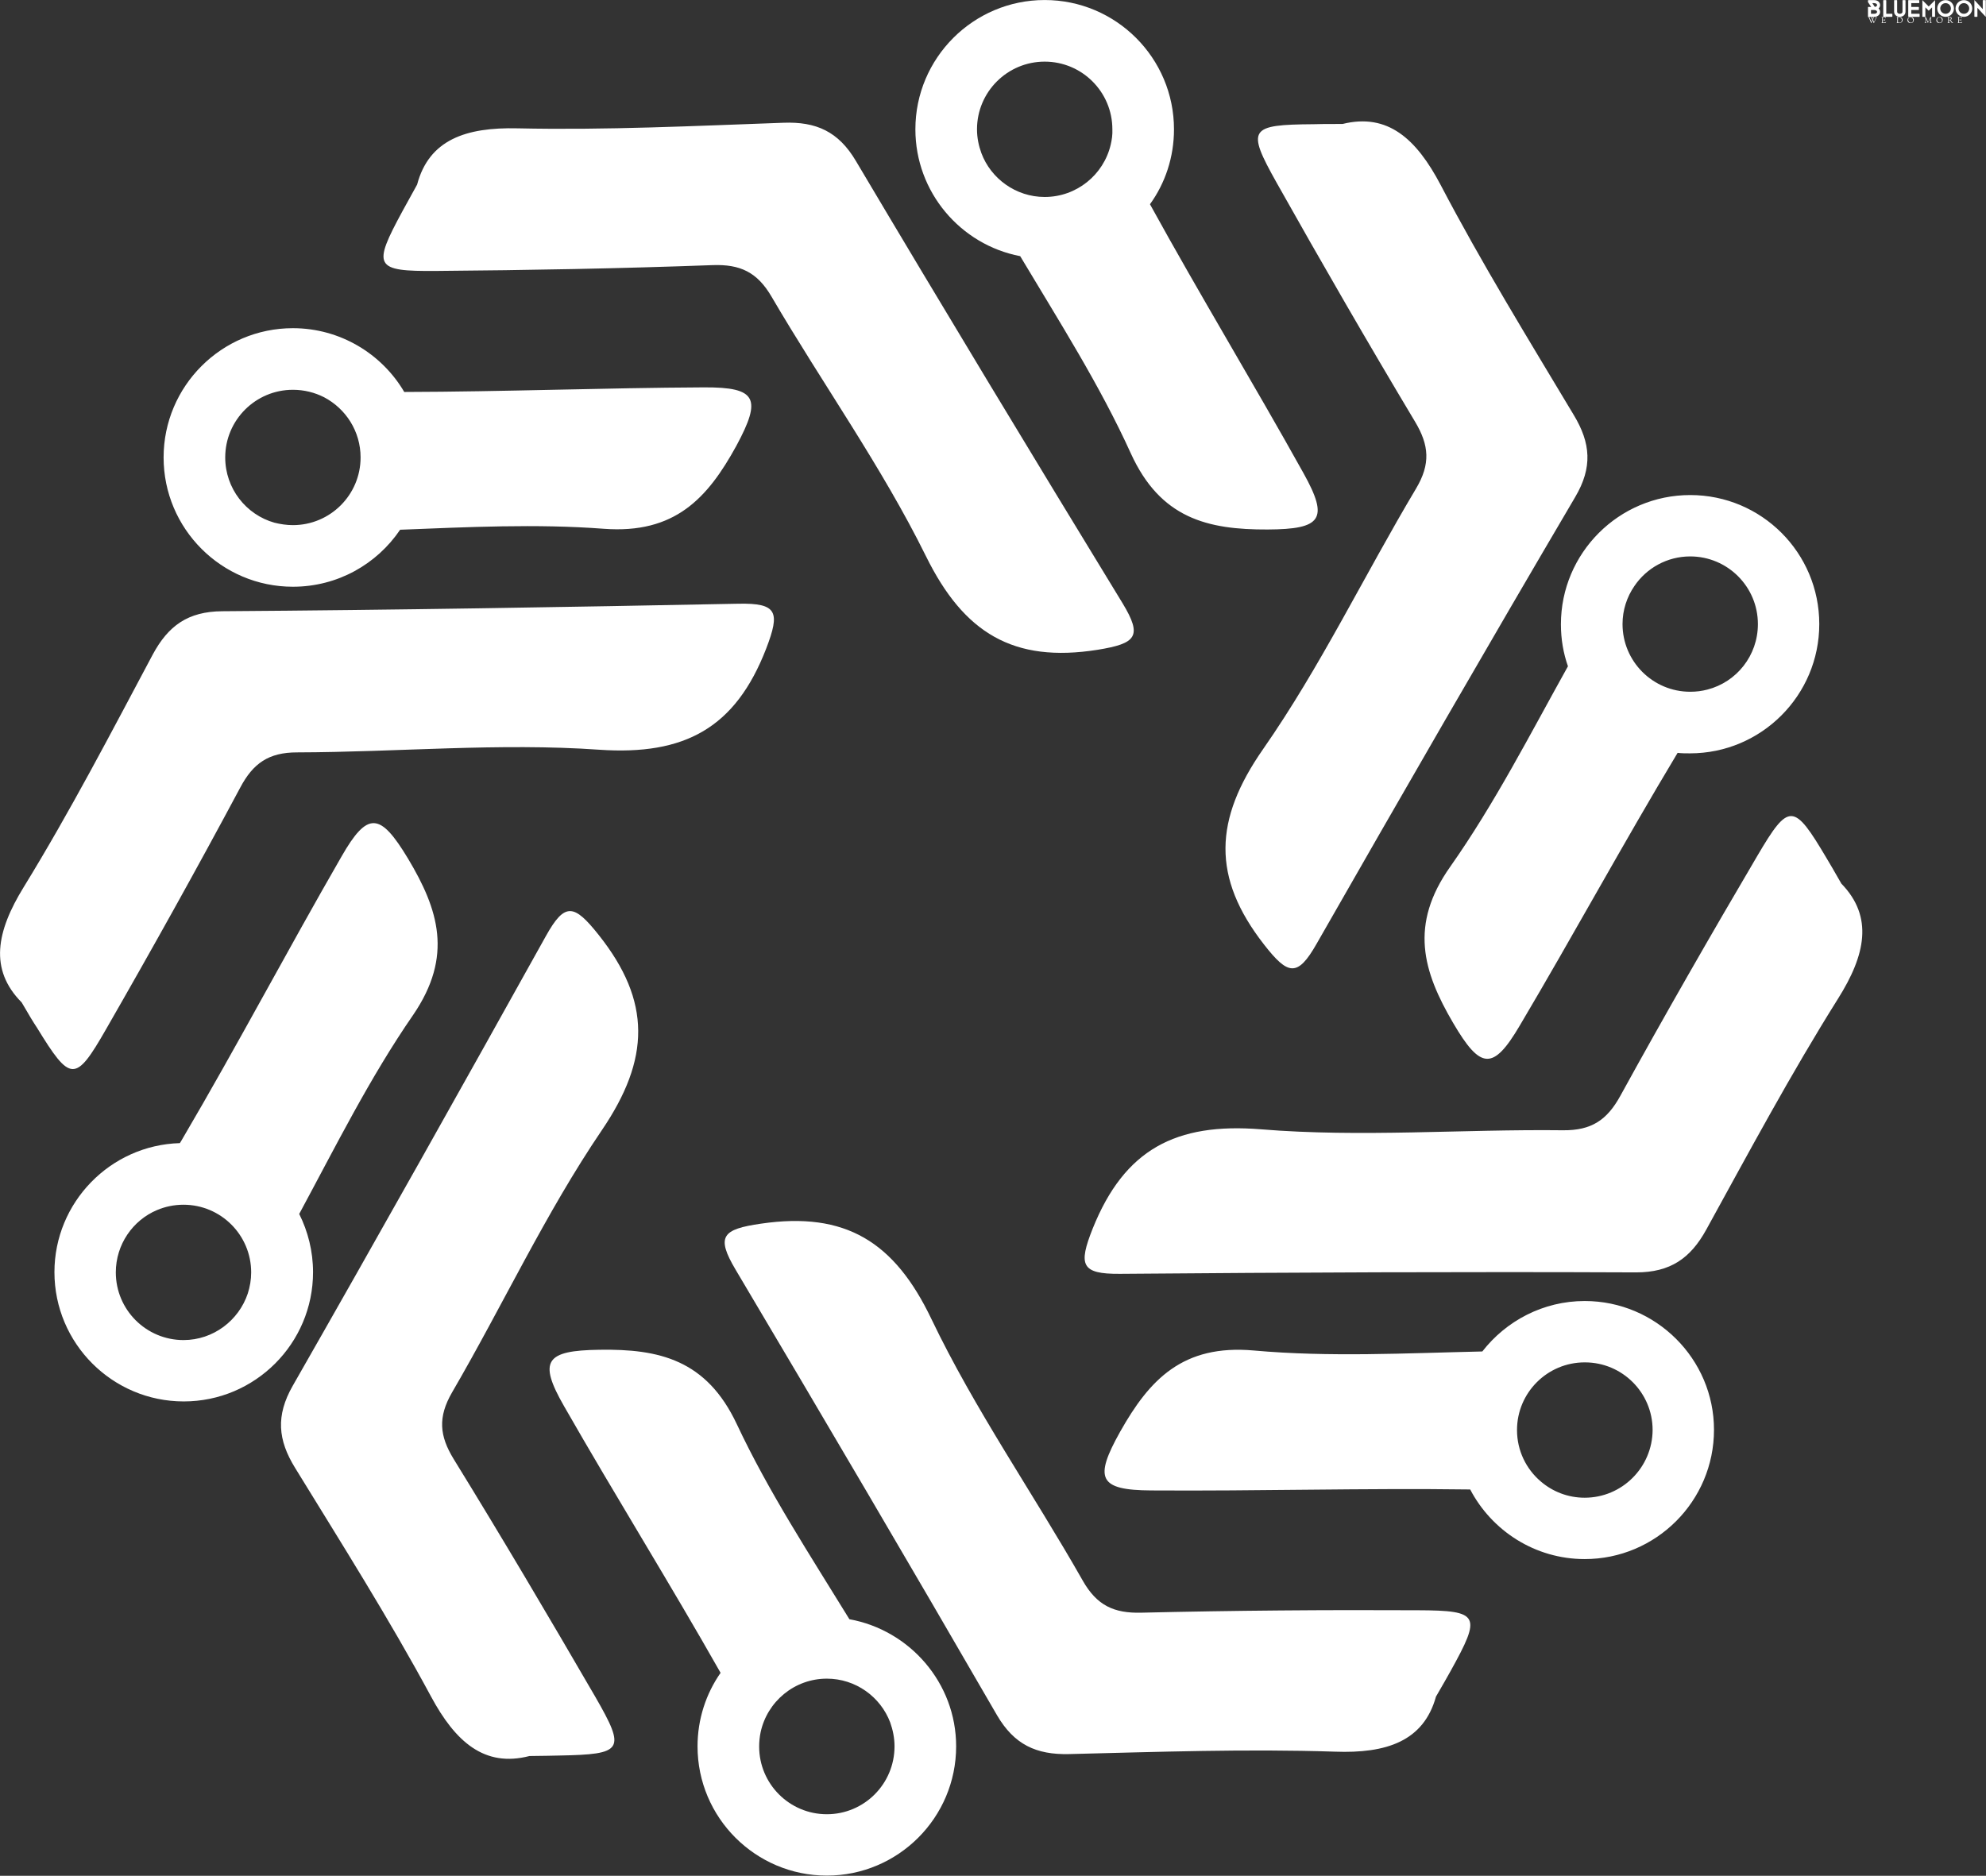 <svg data-v-423bf9ae="" xmlns="http://www.w3.org/2000/svg" viewBox="0 0 7034 6645" class="iconLeftSlogan"><rect x="0" y="0" width="7034" height="6645" fill="#333333" stroke="none"/><!----><!----><!----><g data-v-423bf9ae="" id="cfdc9312-debc-43a3-88a3-c7e0d9e4284e" fill="white" transform="matrix(4.922,0,0,4.922,6611.126,-18.212)"><path d="M8.60 9.80C9.35 9.13 9.73 8.23 9.73 7.34C9.73 6.38 9.30 5.46 8.53 4.80C7.73 4.13 6.64 3.78 5.36 3.78L1.26 3.78C1.11 3.78 0.98 3.91 0.98 4.07L0.98 5.21L3.32 8.71L0.98 8.71L0.98 15.53C0.98 15.68 1.11 15.82 1.26 15.82L5.36 15.82C8.23 15.82 9.73 14.03 9.73 12.26C9.73 11.33 9.32 10.44 8.60 9.80ZM4.12 5.96L5.36 5.96C6.86 5.96 7.55 6.68 7.55 7.34C7.55 7.91 7.03 8.51 5.92 8.67ZM3.16 13.62L3.16 10.89L5.36 10.89C6.86 10.89 7.55 11.61 7.55 12.26C7.55 12.92 6.86 13.62 5.36 13.62ZM18.54 15.54C18.54 15.69 18.38 15.81 18.19 15.81L12.25 15.81C12.10 15.81 11.97 15.69 11.97 15.54L11.97 4.12C11.97 3.93 12.10 3.78 12.25 3.78L13.89 3.78C14.04 3.78 14.15 3.93 14.15 4.12L14.15 13.62L18.19 13.62C18.38 13.62 18.54 13.75 18.54 13.90ZM28 12.05C28 13.22 27.52 14.22 26.64 14.92C25.90 15.50 24.93 15.82 23.90 15.82C22.86 15.82 21.90 15.50 21.15 14.92C20.27 14.22 19.80 13.22 19.80 12.05L19.80 4.07C19.80 3.92 19.92 3.78 20.08 3.78L21.71 3.78C21.87 3.78 21.98 3.92 21.98 4.07L21.98 12.05C21.98 13.58 23.70 13.64 23.90 13.64C24.09 13.64 25.82 13.58 25.82 12.05L25.82 4.07C25.82 3.92 25.94 3.78 26.08 3.78L27.73 3.78C27.87 3.78 28 3.92 28 4.07ZM38.16 15.54C38.16 15.69 38.04 15.82 37.90 15.82L30.24 15.82C30.09 15.82 29.96 15.69 29.96 15.54L29.96 4.06C29.96 3.91 30.09 3.78 30.24 3.78L37.62 3.78C37.77 3.78 37.90 3.91 37.90 4.06L37.90 5.70C37.90 5.85 37.77 5.96 37.62 5.96L32.14 5.96L32.14 8.71L37.34 8.71C37.49 8.71 37.62 8.82 37.62 8.97L37.62 10.61C37.62 10.77 37.49 10.89 37.34 10.89L32.14 10.89L32.14 13.62L37.90 13.62C38.04 13.62 38.16 13.75 38.16 13.90ZM40.12 3.79L44.70 8.37L49.28 3.79L49.28 15.54C49.28 15.69 49.17 15.82 49.01 15.82L47.40 15.82C47.25 15.82 47.12 15.69 47.12 15.54L47.12 8.99L44.70 11.41L42.28 8.99L42.28 15.54C42.28 15.69 42.17 15.82 42.01 15.82L40.39 15.82C40.25 15.82 40.12 15.69 40.12 15.54ZM56.84 15.82C53.52 15.82 50.82 13.12 50.82 9.80C50.82 6.48 53.52 3.78 56.84 3.78C60.16 3.78 62.86 6.48 62.86 9.80C62.86 13.12 60.16 15.82 56.84 15.82ZM56.84 5.96C54.73 5.96 53.00 7.69 53.00 9.80C53.00 11.91 54.73 13.62 56.84 13.62C58.95 13.62 60.66 11.91 60.66 9.80C60.66 7.69 58.95 5.96 56.84 5.96ZM70 15.82C66.68 15.82 63.98 13.12 63.98 9.80C63.98 6.48 66.68 3.78 70 3.78C73.32 3.78 76.02 6.48 76.02 9.80C76.02 13.12 73.32 15.82 70 15.82ZM70 5.96C67.89 5.96 66.16 7.69 66.16 9.80C66.16 11.91 67.89 13.62 70 13.62C72.11 13.62 73.82 11.91 73.82 9.80C73.82 7.69 72.11 5.96 70 5.96ZM85.76 15.89L79.74 9.32L79.74 15.53C79.74 15.68 79.63 15.81 79.48 15.81L77.84 15.81C77.69 15.81 77.56 15.68 77.56 15.53L77.56 3.70L83.58 10.26L83.58 4.06C83.58 3.91 83.71 3.78 83.85 3.78L85.50 3.78C85.64 3.78 85.76 3.91 85.76 4.06Z"></path></g><!----><g data-v-423bf9ae="" id="84e6097b-815c-4804-ab6e-d510589e3c92" transform="matrix(8.592,0,0,8.592,-998.041,-973.381)" stroke="none" fill="white"><path d="M669.6 164.4c18.6-4.6 30.4 6.1 40.4 25.1 16.9 32.3 36.1 63.5 54.9 94.9 7 11.6 7.8 21.6.6 33.8-36 61.2-71.4 122.6-106.6 184.2-7.9 13.9-11.8 13-21.7.3-21.6-27.7-20.6-51.5-.4-80.5 23.7-34 41.8-71.8 63.1-107.5 6-10.1 5.4-17.8-.4-27.5-19.5-32.6-38.5-65.5-57.1-98.6-12.5-22.3-11.3-23.9 15.2-24.1 2.7-.1 5.6-.1 12-.1zM875.2 477.6c13.3 13.7 10 29.4-1.4 47.5-19.4 30.9-36.7 63.2-54.3 95.2-6.5 11.8-14.8 17.6-28.9 17.6-70.9-.3-141.9 0-212.8.6-16 .1-17.2-3.6-11.2-18.7 13.1-32.6 34.2-43.7 69.3-40.9 41.3 3.4 83.1-.1 124.6.4 11.7.1 18.1-4.2 23.6-14.2 18.3-33.3 37.2-66.2 56.5-99 13-22.1 15-21.8 28.5 1 1.5 2.5 2.9 4.9 6.1 10.5zM708.1 812.8c-5.1 18.4-20.4 23.5-41.7 22.7-36.5-1.2-73.1.1-109.6 1-13.5.3-22.6-3.9-29.7-16.1-35.5-61.4-71.5-122.6-107.7-183.6-8.2-13.8-5.5-16.7 10.5-19 34.8-5.1 55 7.5 70.2 39.3C518 694.5 542 728.9 562.5 765c5.8 10.2 12.8 13.5 24.2 13.2 38-.9 76-1.2 113.9-1 25.6.1 26.3 2 13.5 25.1-1.4 2.5-2.8 5-6 10.5zM334.4 837.3c-18.5 4.8-30.5-5.8-40.6-24.6-17.3-32.1-36.9-63.1-56-94.2-7.1-11.5-8-21.5-1-33.8 35.2-61.6 69.9-123.5 104.4-185.5 7.8-14 11.6-13.2 21.7-.5 21.9 27.5 21.2 51.3 1.4 80.5-23.3 34.3-40.9 72.3-61.8 108.2-5.9 10.2-5.2 17.9.7 27.5 19.9 32.3 39.2 65 58.3 97.9 12.8 22.2 11.6 23.8-14.9 24.3-3 .1-5.9.1-12.2.2zM125.1 526.6c-13.5-13.6-10.4-29.3.8-47.5 19.1-31.1 36-63.6 53.2-95.9 6.4-11.9 14.5-17.8 28.7-17.9 70.9-.5 141.9-1.7 212.8-3.1 16-.3 17.2 3.4 11.4 18.5-12.7 32.8-33.6 44.1-68.8 41.7-41.3-2.9-83.1 1-124.6 1.1-11.7 0-18.1 4.5-23.4 14.5-17.9 33.5-36.4 66.7-55.3 99.6-12.7 22.2-14.7 21.9-28.5-.6-1.6-2.4-3.1-4.9-6.3-10.4zM288.1 189.4c4.9-18.5 20.1-23.7 41.4-23.2 36.5.8 73.1-1 109.6-2.3 13.5-.5 22.7 3.6 29.9 15.8 36.2 61 72.9 121.7 109.9 182.3 8.3 13.7 5.7 16.6-10.3 19.2-34.7 5.5-55.1-6.9-70.7-38.5-18.3-37.1-42.7-71.2-63.7-107.1-5.9-10.1-12.9-13.4-24.3-13-38 1.4-75.9 2.1-113.9 2.4-25.6.2-26.4-1.7-13.8-24.9 1.4-2.6 2.8-5.1 5.9-10.7z"></path><path d="M406.4 273c-41.2.2-82.4 1.8-123.6 1.9-9.2-15.7-26.4-26.3-45.9-26.3-29.4 0-53.3 23.9-53.3 53.3s23.9 53.3 53.3 53.3c18.4 0 34.6-9.3 44.2-23.5 28-1.1 56.1-2.5 83.9-.4 29.3 2.2 42.8-12.5 54.7-34.2 10.5-19.5 8.5-24.2-13.3-24.1zm-169.5 56.8c-2.6 0-5.2-.4-7.6-1-11.7-3.3-20.3-14.1-20.3-26.9 0-15.4 12.5-27.9 27.9-27.9 4.6 0 9 1.1 12.9 3.1 8.9 4.7 15 14 15 24.8 0 15.4-12.5 27.9-27.9 27.9zM284.3 467.2c-11.4-18.9-16.6-19.6-27.4-.7-22.2 38.5-42.9 77.8-65.4 116.1-.4.7-.8 1.4-1.2 2-28.6.8-51.7 24.4-51.7 53.2 0 29.4 23.9 53.3 53.3 53.3s53.3-23.9 53.3-53.3c0-8.6-2.1-16.8-5.7-24 15-27.8 29.1-56.2 47-82.1 16.5-24.2 10.5-43.3-2.2-64.5zm-66 179.4c-3.7 11.1-14.2 19.2-26.5 19.2-15.4 0-27.9-12.5-27.9-27.9 0-11.5 7-21.5 17-25.7 3.3-1.4 7-2.2 10.9-2.2 15.4 0 27.9 12.5 27.9 27.9 0 3-.5 5.9-1.4 8.7zM653.5 308.4c-20.7-37.2-42.8-73.6-63.3-110.9 6.3-8.7 9.9-19.4 9.9-30.9 0-29.4-23.9-53.3-53.3-53.3s-53.3 23.9-53.3 53.3c0 25.9 18.6 47.6 43.2 52.3 16 26.8 32.8 53.1 45.6 81.3 12.2 26.8 31.6 31.5 56.4 31.4 22.2-.1 25.4-4.2 14.8-23.2zM574 173c-2.9 12.3-14 21.5-27.2 21.5-11.9 0-22.2-7.6-26.1-18.1-1.1-3-1.8-6.3-1.8-9.8 0-15.4 12.5-27.9 27.9-27.9 15.4 0 27.9 12.5 27.9 27.9.1 2.2-.2 4.3-.7 6.4zM812.9 317.4c-29.4 0-53.3 23.9-53.3 53.3 0 6.1 1 11.9 2.9 17.3-15.6 28-30.2 56.6-48.5 82.6-17 24-11.3 43.2 1.2 64.5 11.2 19.1 16.4 19.8 27.4 1.1 22.1-37.3 42.8-75.4 65.1-112.5 1.7.2 3.4.2 5.1.2 29.4 0 53.3-23.9 53.3-53.3s-23.8-53.2-53.2-53.2zm7.1 80.2c-2.3.6-4.6.9-7.1.9-15.4 0-27.9-12.5-27.9-27.9 0-5.8 1.8-11.2 4.9-15.7 5-7.4 13.5-12.2 23-12.2 15.4 0 27.9 12.5 27.9 27.9 0 13-8.8 23.9-20.8 27zM769.4 649.7c-17.1 0-32.4 8.2-42.2 20.8-31.5.7-63 2.4-94.2-.4-29.3-2.6-43 12-55.1 33.5-10.8 19.3-8.9 24.1 12.9 24.2 43.8.3 87.6-1 131.4-.4 8.9 17 26.7 28.7 47.2 28.7 29.4 0 53.3-23.9 53.3-53.3 0-29.2-23.9-53.1-53.3-53.1zm0 81.1c-6.9 0-13.2-2.5-18.1-6.7-6-5.1-9.8-12.7-9.8-21.2 0-15.4 12.5-27.9 27.9-27.9h.1c15.4 0 27.9 12.5 27.9 27.9-.1 15.4-12.6 27.9-28 27.9zM466.3 780.9c-16.2-26.4-33.3-52.5-46.4-80.4-12.5-26.6-32-31.1-56.7-30.7-22.1.3-25.3 4.5-14.5 23.3 21.1 36.9 43.6 73 64.5 109.9-6 8.6-9.5 19.1-9.5 30.3 0 29.4 23.9 53.3 53.3 53.3s53.3-23.9 53.3-53.3c0-26.1-19.1-47.9-44-52.4zm-9.3 80.4c-15.4 0-27.9-12.5-27.9-27.9 0-2 .2-4 .6-5.9 2.7-12.6 13.9-22.1 27.3-22.1 11.9 0 22.1 7.5 26.1 18 1.1 3.1 1.8 6.4 1.8 9.9 0 15.5-12.5 28-27.9 28z"></path></g><!----><g data-v-423bf9ae="" id="613a8152-020e-4191-b993-ace0ebbcbd2c" fill="white" transform="matrix(2.106,0,0,2.106,6615.36,52.988)"><path d="M0.28 3.71L0.28 3.71Q0.28 3.51 0.66 3.51L0.66 3.51Q0.74 3.51 1.20 3.54Q1.65 3.56 2.20 3.56L2.20 3.56Q2.59 3.56 2.98 3.54Q3.37 3.51 3.40 3.51L3.40 3.51Q3.53 3.51 3.56 3.55Q3.60 3.58 3.60 3.68L3.60 3.68Q3.60 3.77 3.30 3.92Q3.00 4.07 3.00 4.34L3.00 4.34Q3.00 4.47 3.05 4.65Q3.11 4.83 3.28 5.22Q3.44 5.61 3.63 6.03Q3.82 6.45 4.21 7.33Q4.61 8.20 4.98 9.07L4.98 9.07Q5.08 9.30 5.27 9.74Q5.46 10.18 5.58 10.46Q5.70 10.74 5.84 11.05Q5.98 11.37 6.07 11.52Q6.16 11.68 6.20 11.68L6.20 11.68Q6.26 11.68 6.65 10.81Q7.04 9.94 7.35 9.17L7.35 9.17Q7.41 9.04 7.48 8.89Q7.56 8.74 7.59 8.63Q7.63 8.53 7.63 8.41L7.63 8.41Q7.63 8.25 6.79 6.36Q5.95 4.48 5.71 4.21L5.71 4.21Q5.66 4.14 5.60 4.10Q5.54 4.06 5.50 4.02Q5.45 3.99 5.41 3.97Q5.38 3.95 5.32 3.94Q5.26 3.93 5.24 3.93Q5.22 3.93 5.16 3.93Q5.10 3.92 5.08 3.92L5.08 3.92Q4.69 3.88 4.61 3.84Q4.52 3.81 4.52 3.70L4.52 3.70Q4.52 3.50 4.93 3.50L4.93 3.50Q5.01 3.50 5.47 3.53Q5.94 3.56 6.47 3.56L6.47 3.56Q6.50 3.56 6.85 3.53Q7.20 3.50 7.39 3.50L7.39 3.50Q7.81 3.50 7.81 3.61L7.81 3.61Q7.81 3.70 7.66 3.78Q7.50 3.86 7.36 4.00Q7.21 4.13 7.21 4.33L7.21 4.33Q7.21 4.59 7.64 5.57L7.64 5.57Q7.67 5.63 7.83 6.03Q7.99 6.44 8.12 6.71Q8.25 6.99 8.30 6.99L8.30 6.99Q8.41 6.99 8.86 5.76Q9.31 4.54 9.31 4.31L9.31 4.31Q9.31 4.06 9.10 3.96Q8.89 3.85 8.68 3.80Q8.47 3.75 8.47 3.64L8.47 3.64Q8.47 3.49 8.78 3.49L8.78 3.49Q8.86 3.49 9.20 3.50Q9.53 3.51 9.67 3.51L9.67 3.51L9.91 3.51Q10.11 3.51 10.65 3.47L10.65 3.47L10.78 3.47Q10.96 3.47 10.96 3.61Q10.96 3.75 10.70 3.84Q10.43 3.92 10.33 4.02L10.33 4.02Q10.11 4.24 9.94 4.66L9.94 4.66Q9.65 5.38 9.24 6.33L9.24 6.33Q8.82 7.31 8.75 7.50Q8.68 7.70 8.68 7.85L8.68 7.85Q8.68 7.97 9.53 9.87Q10.39 11.77 10.54 11.77L10.54 11.77Q10.71 11.77 12.17 8.24Q13.64 4.70 13.64 4.35L13.64 4.35Q13.64 4.13 13.47 4.01Q13.31 3.89 13.12 3.87Q12.92 3.85 12.76 3.80Q12.60 3.75 12.60 3.64L12.60 3.64Q12.60 3.54 12.64 3.52Q12.68 3.50 12.87 3.50L12.87 3.50Q12.91 3.50 13.19 3.51Q13.47 3.51 13.75 3.51L13.75 3.51Q14 3.51 14.31 3.50Q14.63 3.49 14.99 3.49L14.99 3.49Q15.27 3.49 15.27 3.68L15.27 3.68Q15.27 3.78 15.20 3.84Q15.12 3.89 14.97 3.98Q14.81 4.06 14.70 4.17L14.70 4.17Q14.63 4.24 14.58 4.31Q14.53 4.38 14.48 4.49Q14.42 4.59 14.38 4.66Q14.35 4.73 14.27 4.91Q14.20 5.08 14.15 5.18L14.15 5.18Q13.08 7.59 11.75 10.58L11.75 10.58Q10.68 13.01 10.49 13.41Q10.29 13.82 10.18 13.82L10.18 13.82Q10.11 13.82 10.01 13.64Q9.91 13.47 9.74 13.05Q9.56 12.64 9.53 12.57L9.53 12.57Q9.39 12.26 9.16 11.72Q8.93 11.17 8.77 10.79Q8.61 10.42 8.44 10.02Q8.27 9.63 8.16 9.43Q8.05 9.23 8.01 9.23L8.01 9.23Q7.87 9.23 7.06 11.16Q6.26 13.09 6.20 13.31L6.20 13.31Q6.19 13.37 6.17 13.43Q6.15 13.48 6.13 13.52Q6.12 13.57 6.10 13.61Q6.09 13.65 6.08 13.68Q6.06 13.71 6.05 13.73Q6.05 13.76 6.03 13.78Q6.02 13.80 6.01 13.82Q5.99 13.83 5.98 13.84Q5.96 13.85 5.95 13.85Q5.94 13.86 5.91 13.86L5.91 13.86Q5.78 13.86 5.60 13.46Q5.42 13.06 4.94 11.89Q4.47 10.72 3.98 9.65L3.98 9.65Q3.16 7.87 2.25 5.63L2.25 5.63Q1.99 4.96 1.68 4.57Q1.37 4.19 1.13 4.09Q0.90 3.99 0.70 3.98Q0.50 3.96 0.39 3.92Q0.28 3.88 0.28 3.71ZM22.82 3.65L22.82 3.65Q22.82 3.46 23.21 3.46L23.21 3.46Q23.27 3.46 23.39 3.47Q23.52 3.49 23.59 3.49L23.59 3.49Q23.63 3.49 24.91 3.52Q26.18 3.56 27.01 3.56L27.01 3.56Q27.30 3.56 28.45 3.53Q29.61 3.50 29.81 3.50L29.81 3.50Q30.07 3.50 30.07 3.82L30.07 3.82Q30.07 3.91 29.99 4.38Q29.90 4.84 29.90 5.25L29.90 5.25Q29.90 5.38 29.83 5.47Q29.76 5.56 29.68 5.56L29.68 5.56Q29.47 5.56 29.47 5.26L29.47 5.26Q29.47 4.89 29.23 4.58Q28.99 4.27 28.64 4.26L28.64 4.26Q27.38 4.16 26.71 4.16L26.71 4.16L26.35 4.16Q25.62 4.16 25.50 4.26Q25.38 4.37 25.35 5.01L25.35 5.01Q25.30 6.02 25.30 7.35L25.30 7.35Q25.30 8.05 25.56 8.06L25.56 8.06L25.91 8.06L26.50 8.06L26.94 8.06Q27.78 8.06 28.06 8.01Q28.34 7.95 28.56 7.80L28.56 7.80Q28.83 7.62 28.88 7.28L28.88 7.28Q28.92 7.04 29.08 7.04L29.08 7.04Q29.20 7.04 29.23 7.08Q29.26 7.13 29.26 7.27L29.26 7.27Q29.26 7.36 29.20 7.91Q29.15 8.46 29.15 8.74L29.15 8.74Q29.15 9.00 29.17 9.24Q29.19 9.48 29.19 9.59L29.19 9.59Q29.19 9.94 29.09 9.94L29.09 9.94Q28.88 9.94 28.78 9.60L28.78 9.60Q28.59 9.02 28.43 8.92L28.43 8.92Q28.14 8.72 27.09 8.72L27.09 8.72Q26.67 8.72 26.41 8.72Q26.15 8.72 26.07 8.71Q26.00 8.71 25.95 8.71Q25.90 8.71 25.86 8.71L25.86 8.71Q25.28 8.71 25.28 8.97L25.28 8.97Q25.28 9.38 25.27 9.99Q25.26 10.60 25.26 10.99L25.26 10.99L25.26 11.55Q25.26 12.56 25.59 12.66L25.59 12.66Q25.94 12.77 26.19 12.77L26.19 12.77Q27.24 12.77 28.04 12.67Q28.83 12.57 29.23 12.42Q29.62 12.28 29.89 12.10Q30.16 11.93 30.23 11.78Q30.31 11.63 30.39 11.54Q30.46 11.44 30.55 11.44L30.55 11.44Q30.72 11.44 30.72 11.68L30.72 11.68Q30.72 12.28 30.11 12.89Q29.51 13.51 29.06 13.51L29.06 13.51Q28.06 13.51 26.79 13.44Q25.52 13.37 25.21 13.37L25.21 13.37Q24.82 13.37 24.23 13.43Q23.65 13.50 23.31 13.50L23.31 13.50Q23.02 13.50 23.02 13.36L23.02 13.36Q23.02 13.23 23.02 13.19Q23.02 13.15 23.06 13.12Q23.10 13.09 23.15 13.08Q23.20 13.08 23.33 13.03Q23.46 12.99 23.62 12.92L23.62 12.92Q23.95 12.75 24.06 12.26Q24.16 11.77 24.16 10.21L24.16 10.21L24.16 8.47Q24.16 8.09 24.18 7.29Q24.21 6.50 24.21 6.05L24.21 6.05Q24.21 5.67 24.18 4.77L24.18 4.77Q24.16 4.37 23.83 4.14Q23.49 3.92 23.04 3.91L23.04 3.91Q22.82 3.91 22.82 3.65ZM48.26 3.64L48.26 3.64Q48.26 3.51 48.38 3.49Q48.50 3.47 48.97 3.47L48.97 3.47L50.19 3.47Q50.54 3.47 51.48 3.44Q52.42 3.42 52.92 3.42L52.92 3.42Q53.89 3.42 54.85 3.71Q55.82 4.00 56.63 4.56Q57.44 5.11 57.95 6.00Q58.45 6.89 58.45 7.98L58.45 7.98Q58.45 8.96 58.32 9.68Q58.18 10.40 57.88 10.93Q57.57 11.45 57.26 11.78Q56.95 12.11 56.42 12.56L56.42 12.56Q56.00 12.89 55.20 13.19Q54.40 13.48 53.56 13.48L53.56 13.48Q53.48 13.48 52.14 13.45Q50.79 13.41 50.20 13.41L50.20 13.41Q49.71 13.41 49.29 13.45Q48.87 13.48 48.80 13.48L48.80 13.48Q48.47 13.48 48.47 13.30L48.47 13.30Q48.47 13.19 48.52 13.14Q48.57 13.09 48.73 13.05Q48.89 13.01 48.96 12.98L48.96 12.98Q49.18 12.88 49.37 12.61Q49.56 12.33 49.56 12.07L49.56 12.07Q49.56 11.28 49.57 10.07Q49.57 8.85 49.57 8.27L49.57 8.27Q49.57 7.77 49.57 6.70Q49.56 5.63 49.56 4.72L49.56 4.72Q49.56 4.48 49.33 4.23Q49.10 3.99 48.82 3.98L48.82 3.98Q48.62 3.96 48.53 3.95Q48.44 3.93 48.35 3.86Q48.26 3.78 48.26 3.64ZM50.74 11.47L50.74 11.47Q50.74 11.73 50.74 11.90Q50.75 12.07 50.80 12.21Q50.85 12.35 50.88 12.40Q50.90 12.46 51.04 12.53Q51.18 12.60 51.26 12.62Q51.34 12.64 51.59 12.71Q51.84 12.78 52.01 12.82L52.01 12.82Q52.50 12.96 53.03 12.96L53.03 12.96L53.31 12.96Q54.26 12.96 54.94 12.69Q55.61 12.42 56.22 11.83L56.22 11.83Q57.26 10.84 57.26 8.61L57.26 8.61Q57.26 7.49 56.82 6.58Q56.38 5.67 55.66 5.13Q54.95 4.59 54.12 4.30Q53.30 4.02 52.46 4.02L52.46 4.02Q52.08 4.02 51.90 4.02Q51.73 4.02 51.50 4.05Q51.27 4.09 51.19 4.11Q51.11 4.13 51.00 4.25Q50.89 4.37 50.87 4.45Q50.85 4.54 50.81 4.78Q50.78 5.03 50.78 5.21Q50.78 5.39 50.78 5.80L50.78 5.80Q50.78 6.10 50.76 7.24Q50.75 8.39 50.75 8.48L50.75 8.48Q50.75 9.32 50.74 10.30Q50.74 11.28 50.74 11.47ZM66.68 8.69L66.68 8.69Q66.68 6.34 68.10 4.84Q69.51 3.33 72.10 3.33L72.10 3.33Q73.30 3.33 74.27 3.68Q75.24 4.03 75.80 4.54Q76.36 5.05 76.73 5.71Q77.11 6.37 77.25 6.92Q77.39 7.48 77.39 7.95L77.39 7.95Q77.39 9.86 76.65 11.16Q75.91 12.47 74.70 13.07Q73.49 13.66 71.90 13.66L71.90 13.66Q70.24 13.66 69.03 12.94Q67.82 12.21 67.25 11.10Q66.68 10.00 66.68 8.69ZM67.91 7.98L67.91 7.98Q67.91 8.54 68.07 9.19Q68.22 9.84 68.57 10.54Q68.92 11.23 69.42 11.78Q69.92 12.33 70.68 12.69Q71.44 13.05 72.35 13.05L72.35 13.05Q72.83 13.05 73.35 12.90Q73.88 12.75 74.40 12.45Q74.91 12.14 75.32 11.70Q75.73 11.26 75.98 10.62Q76.24 9.98 76.24 9.24L76.24 9.24Q76.24 6.71 74.91 5.30Q73.58 3.89 71.62 3.89L71.62 3.89Q70.08 3.89 69.00 4.93Q67.91 5.96 67.91 7.98ZM95.27 3.71L95.27 3.71Q95.27 3.50 95.52 3.50L95.52 3.50Q95.61 3.50 95.91 3.53Q96.21 3.56 96.26 3.56L96.26 3.56Q96.47 3.56 96.84 3.54Q97.20 3.53 97.31 3.53L97.31 3.53Q97.58 3.53 97.65 3.72L97.65 3.72Q97.82 4.09 98.25 5.03Q98.69 5.98 98.95 6.54Q99.20 7.10 99.61 7.97Q100.02 8.83 100.27 9.37Q100.52 9.91 100.79 10.46Q101.07 11.00 101.21 11.26Q101.36 11.52 101.40 11.52Q101.44 11.52 101.49 11.47Q101.54 11.42 101.59 11.34Q101.64 11.26 101.68 11.17Q101.71 11.09 101.77 10.96Q101.84 10.82 101.86 10.75L101.86 10.75L103.67 7.03Q103.98 6.40 104.22 5.89Q104.45 5.39 104.59 5.08Q104.73 4.77 104.83 4.55Q104.93 4.33 104.98 4.21Q105.03 4.10 105.05 4.04Q105.07 3.98 105.08 3.94Q105.10 3.91 105.11 3.88Q105.13 3.85 105.16 3.75Q105.20 3.65 105.23 3.62Q105.27 3.58 105.37 3.54Q105.48 3.50 105.64 3.50L105.64 3.50Q105.91 3.50 106.14 3.51Q106.37 3.53 106.85 3.53L106.85 3.53Q107.09 3.53 107.09 3.71L107.09 3.71Q107.09 3.85 107.00 3.91Q106.90 3.98 106.62 4.02L106.62 4.02Q106.27 4.06 106.13 4.37Q105.99 4.68 105.99 5.54L105.99 5.54Q105.99 7.43 106.08 8.97Q106.16 10.50 106.16 10.89L106.16 10.89Q106.16 12.29 106.39 12.68Q106.61 13.06 107.32 13.06L107.32 13.06Q107.42 13.06 107.50 13.13Q107.58 13.20 107.58 13.26L107.58 13.26Q107.58 13.34 107.56 13.38Q107.55 13.43 107.51 13.45Q107.46 13.48 107.42 13.48Q107.38 13.48 107.27 13.48L107.27 13.48Q106.85 13.48 106.44 13.45Q106.04 13.43 105.84 13.43L105.84 13.43Q105.45 13.43 105.03 13.46Q104.61 13.50 104.38 13.50L104.38 13.50Q104.13 13.50 104.13 13.30L104.13 13.30Q104.13 13.17 104.24 13.12Q104.36 13.06 104.50 13.05Q104.65 13.03 104.81 12.87Q104.97 12.71 105.04 12.39L105.04 12.39Q105.10 12.11 105.10 11.49L105.10 11.49Q105.10 11.05 105.08 10.42Q105.06 9.79 105.03 9.19Q105.00 8.60 104.97 8.07Q104.94 7.55 104.93 7.21L104.93 7.21L104.90 6.87Q104.90 6.27 104.78 6.27L104.78 6.27Q104.76 6.27 104.73 6.29Q104.71 6.30 104.69 6.33Q104.66 6.36 104.64 6.38Q104.61 6.41 104.58 6.47Q104.55 6.54 104.52 6.58Q104.50 6.62 104.45 6.70Q104.41 6.78 104.38 6.83Q104.36 6.89 104.31 6.99Q104.26 7.08 104.23 7.15L104.23 7.15L102.28 11.09Q101.95 11.77 101.57 12.56L101.57 12.56Q101.32 13.09 101.26 13.18Q101.21 13.27 101.12 13.27L101.12 13.27Q101.00 13.27 100.91 13.15Q100.83 13.03 100.66 12.63Q100.49 12.22 100.37 11.96L100.37 11.96Q97.80 6.75 97.73 6.65L97.73 6.65Q97.69 6.59 97.65 6.59L97.65 6.59Q97.54 6.59 97.54 7.15L97.54 7.15Q97.52 8.25 97.47 9.31Q97.41 10.37 97.41 10.85L97.41 10.85L97.41 11.48Q97.41 11.84 97.43 12.04Q97.45 12.24 97.55 12.49Q97.64 12.75 97.87 12.89Q98.11 13.03 98.49 13.08L98.49 13.08Q98.56 13.08 98.62 13.13Q98.69 13.17 98.69 13.23L98.69 13.23Q98.69 13.38 98.64 13.43Q98.60 13.48 98.48 13.48L98.48 13.48Q98.20 13.48 97.64 13.45Q97.08 13.43 97.02 13.43L97.02 13.43Q96.99 13.43 96.61 13.45Q96.24 13.47 95.87 13.47L95.87 13.47Q95.76 13.47 95.71 13.45Q95.66 13.44 95.62 13.39Q95.58 13.34 95.58 13.24L95.58 13.24Q95.58 13.13 95.70 13.09Q95.83 13.05 95.99 13.04Q96.15 13.03 96.35 12.82Q96.54 12.60 96.64 12.18L96.64 12.18Q96.71 11.87 96.81 9.74Q96.91 7.62 96.91 6.59L96.91 6.59Q96.91 5.19 96.64 4.66Q96.36 4.13 95.45 3.92L95.45 3.92Q95.27 3.88 95.27 3.71ZM115.26 8.69L115.26 8.69Q115.26 6.34 116.68 4.84Q118.09 3.33 120.68 3.33L120.68 3.33Q121.88 3.33 122.85 3.68Q123.82 4.03 124.38 4.54Q124.94 5.05 125.31 5.71Q125.69 6.37 125.83 6.92Q125.97 7.48 125.97 7.95L125.97 7.95Q125.97 9.86 125.23 11.16Q124.49 12.47 123.28 13.07Q122.07 13.66 120.48 13.66L120.48 13.66Q118.82 13.66 117.61 12.94Q116.40 12.21 115.83 11.10Q115.26 10.00 115.26 8.69ZM116.49 7.98L116.49 7.98Q116.49 8.54 116.65 9.19Q116.80 9.84 117.15 10.54Q117.50 11.23 118.00 11.78Q118.50 12.33 119.26 12.69Q120.02 13.05 120.93 13.05L120.93 13.05Q121.41 13.05 121.93 12.90Q122.46 12.75 122.98 12.45Q123.49 12.14 123.90 11.70Q124.31 11.26 124.57 10.62Q124.82 9.98 124.82 9.24L124.82 9.24Q124.82 6.71 123.49 5.30Q122.16 3.89 120.20 3.89L120.20 3.89Q118.66 3.89 117.58 4.93Q116.49 5.96 116.49 7.98ZM133.87 3.70L133.87 3.70Q133.87 3.47 134.27 3.47L134.27 3.47L136.60 3.47Q136.92 3.47 137.34 3.45Q137.76 3.43 138.00 3.43L138.00 3.43Q139.26 3.43 140.15 4.07Q141.05 4.70 141.05 5.78L141.05 5.78Q141.05 6.50 140.78 7.03Q140.50 7.57 140.18 7.81Q139.85 8.05 139.57 8.22Q139.30 8.40 139.30 8.46L139.30 8.46Q139.30 8.62 140.48 10.27Q141.65 11.91 142.09 12.38L142.09 12.38Q142.62 13.03 143.37 13.03L143.37 13.03Q143.57 13.03 143.57 13.20L143.57 13.20Q143.57 13.41 143.40 13.48Q143.23 13.55 142.53 13.55L142.53 13.55Q141.88 13.55 141.33 13.23L141.33 13.23Q140.63 12.82 138.96 10.09L138.96 10.09Q138.87 9.94 138.82 9.87L138.82 9.87Q138.15 8.78 137.79 8.78L137.79 8.78L137.49 8.78L136.64 8.78Q136.47 8.78 136.44 8.92Q136.40 9.06 136.40 9.77L136.40 9.77Q136.40 10.44 136.40 10.88Q136.40 11.31 136.41 11.43Q136.42 11.55 136.42 11.63Q136.42 11.70 136.42 11.75L136.42 11.75Q136.42 12.32 136.68 12.63Q136.95 12.95 137.28 13.00Q137.61 13.05 137.87 13.11Q138.14 13.17 138.14 13.31L138.14 13.31Q138.14 13.54 137.89 13.54L137.89 13.54Q137.87 13.54 136.92 13.49Q135.97 13.44 135.88 13.44L135.88 13.44Q135.48 13.44 134.92 13.47Q134.36 13.50 134.34 13.50L134.34 13.50Q134.05 13.50 134.05 13.27L134.05 13.27Q134.05 13.12 134.23 13.05Q134.41 12.99 134.64 12.96Q134.86 12.94 135.04 12.66Q135.23 12.38 135.23 11.86L135.23 11.86Q135.23 11.49 135.23 9.90Q135.24 8.30 135.24 7.45L135.24 7.45Q135.24 6.58 135.23 5.86Q135.23 5.14 135.23 5.08L135.23 5.08Q135.23 4.56 135.02 4.29Q134.81 4.02 134.55 3.98Q134.29 3.95 134.08 3.89Q133.87 3.84 133.87 3.70ZM136.40 5.54L136.40 5.94Q136.40 7.38 136.42 7.72Q136.43 8.06 136.51 8.12L136.51 8.12Q136.72 8.25 137.12 8.25L137.12 8.25L137.26 8.25L137.66 8.25Q138.85 8.25 139.36 7.70Q139.87 7.15 139.87 6.30L139.87 6.30Q139.87 5.43 139.20 4.72Q138.52 4.00 137.14 4.00L137.14 4.00Q136.63 4.00 136.51 4.28Q136.40 4.55 136.40 5.54L136.40 5.54ZM150.92 3.65L150.92 3.65Q150.92 3.46 151.31 3.46L151.31 3.46Q151.37 3.46 151.49 3.47Q151.62 3.49 151.69 3.49L151.69 3.49Q151.73 3.49 153.01 3.52Q154.28 3.56 155.11 3.56L155.11 3.56Q155.40 3.56 156.56 3.53Q157.71 3.50 157.91 3.50L157.91 3.50Q158.17 3.50 158.17 3.82L158.17 3.82Q158.17 3.91 158.09 4.38Q158.00 4.84 158.00 5.25L158.00 5.25Q158.00 5.38 157.93 5.47Q157.86 5.56 157.78 5.56L157.78 5.56Q157.57 5.56 157.57 5.26L157.57 5.26Q157.57 4.89 157.33 4.58Q157.09 4.27 156.74 4.26L156.74 4.26Q155.48 4.16 154.81 4.16L154.81 4.16L154.45 4.16Q153.72 4.16 153.60 4.26Q153.48 4.37 153.45 5.01L153.45 5.01Q153.40 6.02 153.40 7.35L153.40 7.35Q153.40 8.05 153.66 8.06L153.66 8.06L154.01 8.06L154.60 8.06L155.04 8.06Q155.88 8.06 156.16 8.01Q156.44 7.95 156.66 7.80L156.66 7.80Q156.93 7.62 156.98 7.28L156.98 7.28Q157.02 7.04 157.18 7.04L157.18 7.04Q157.30 7.04 157.33 7.08Q157.36 7.13 157.36 7.27L157.36 7.27Q157.36 7.36 157.30 7.91Q157.25 8.46 157.25 8.74L157.25 8.74Q157.25 9.00 157.27 9.24Q157.29 9.48 157.29 9.59L157.29 9.59Q157.29 9.94 157.19 9.94L157.19 9.94Q156.98 9.94 156.88 9.60L156.88 9.60Q156.69 9.02 156.53 8.92L156.53 8.92Q156.24 8.72 155.19 8.72L155.19 8.72Q154.77 8.72 154.51 8.72Q154.25 8.72 154.18 8.71Q154.10 8.71 154.05 8.71Q154.00 8.71 153.96 8.71L153.96 8.71Q153.38 8.71 153.38 8.97L153.38 8.97Q153.38 9.38 153.37 9.99Q153.36 10.60 153.36 10.99L153.36 10.99L153.36 11.55Q153.36 12.56 153.69 12.66L153.69 12.66Q154.04 12.77 154.29 12.77L154.29 12.77Q155.34 12.77 156.14 12.67Q156.93 12.57 157.33 12.42Q157.72 12.28 157.99 12.10Q158.26 11.93 158.33 11.78Q158.41 11.63 158.49 11.54Q158.56 11.44 158.65 11.44L158.65 11.44Q158.82 11.44 158.82 11.68L158.82 11.68Q158.82 12.28 158.21 12.89Q157.61 13.51 157.16 13.51L157.16 13.51Q156.16 13.51 154.89 13.44Q153.62 13.37 153.31 13.37L153.31 13.37Q152.92 13.37 152.33 13.43Q151.75 13.50 151.41 13.50L151.41 13.50Q151.12 13.50 151.12 13.36L151.12 13.36Q151.12 13.23 151.12 13.19Q151.12 13.15 151.16 13.12Q151.20 13.09 151.25 13.08Q151.30 13.08 151.43 13.03Q151.56 12.99 151.72 12.92L151.72 12.92Q152.05 12.75 152.16 12.26Q152.26 11.77 152.26 10.21L152.26 10.21L152.26 8.47Q152.26 8.09 152.29 7.29Q152.31 6.50 152.31 6.05L152.31 6.05Q152.31 5.67 152.28 4.77L152.28 4.77Q152.26 4.37 151.93 4.14Q151.59 3.92 151.14 3.91L151.14 3.91Q150.92 3.91 150.92 3.65Z"></path></g></svg>